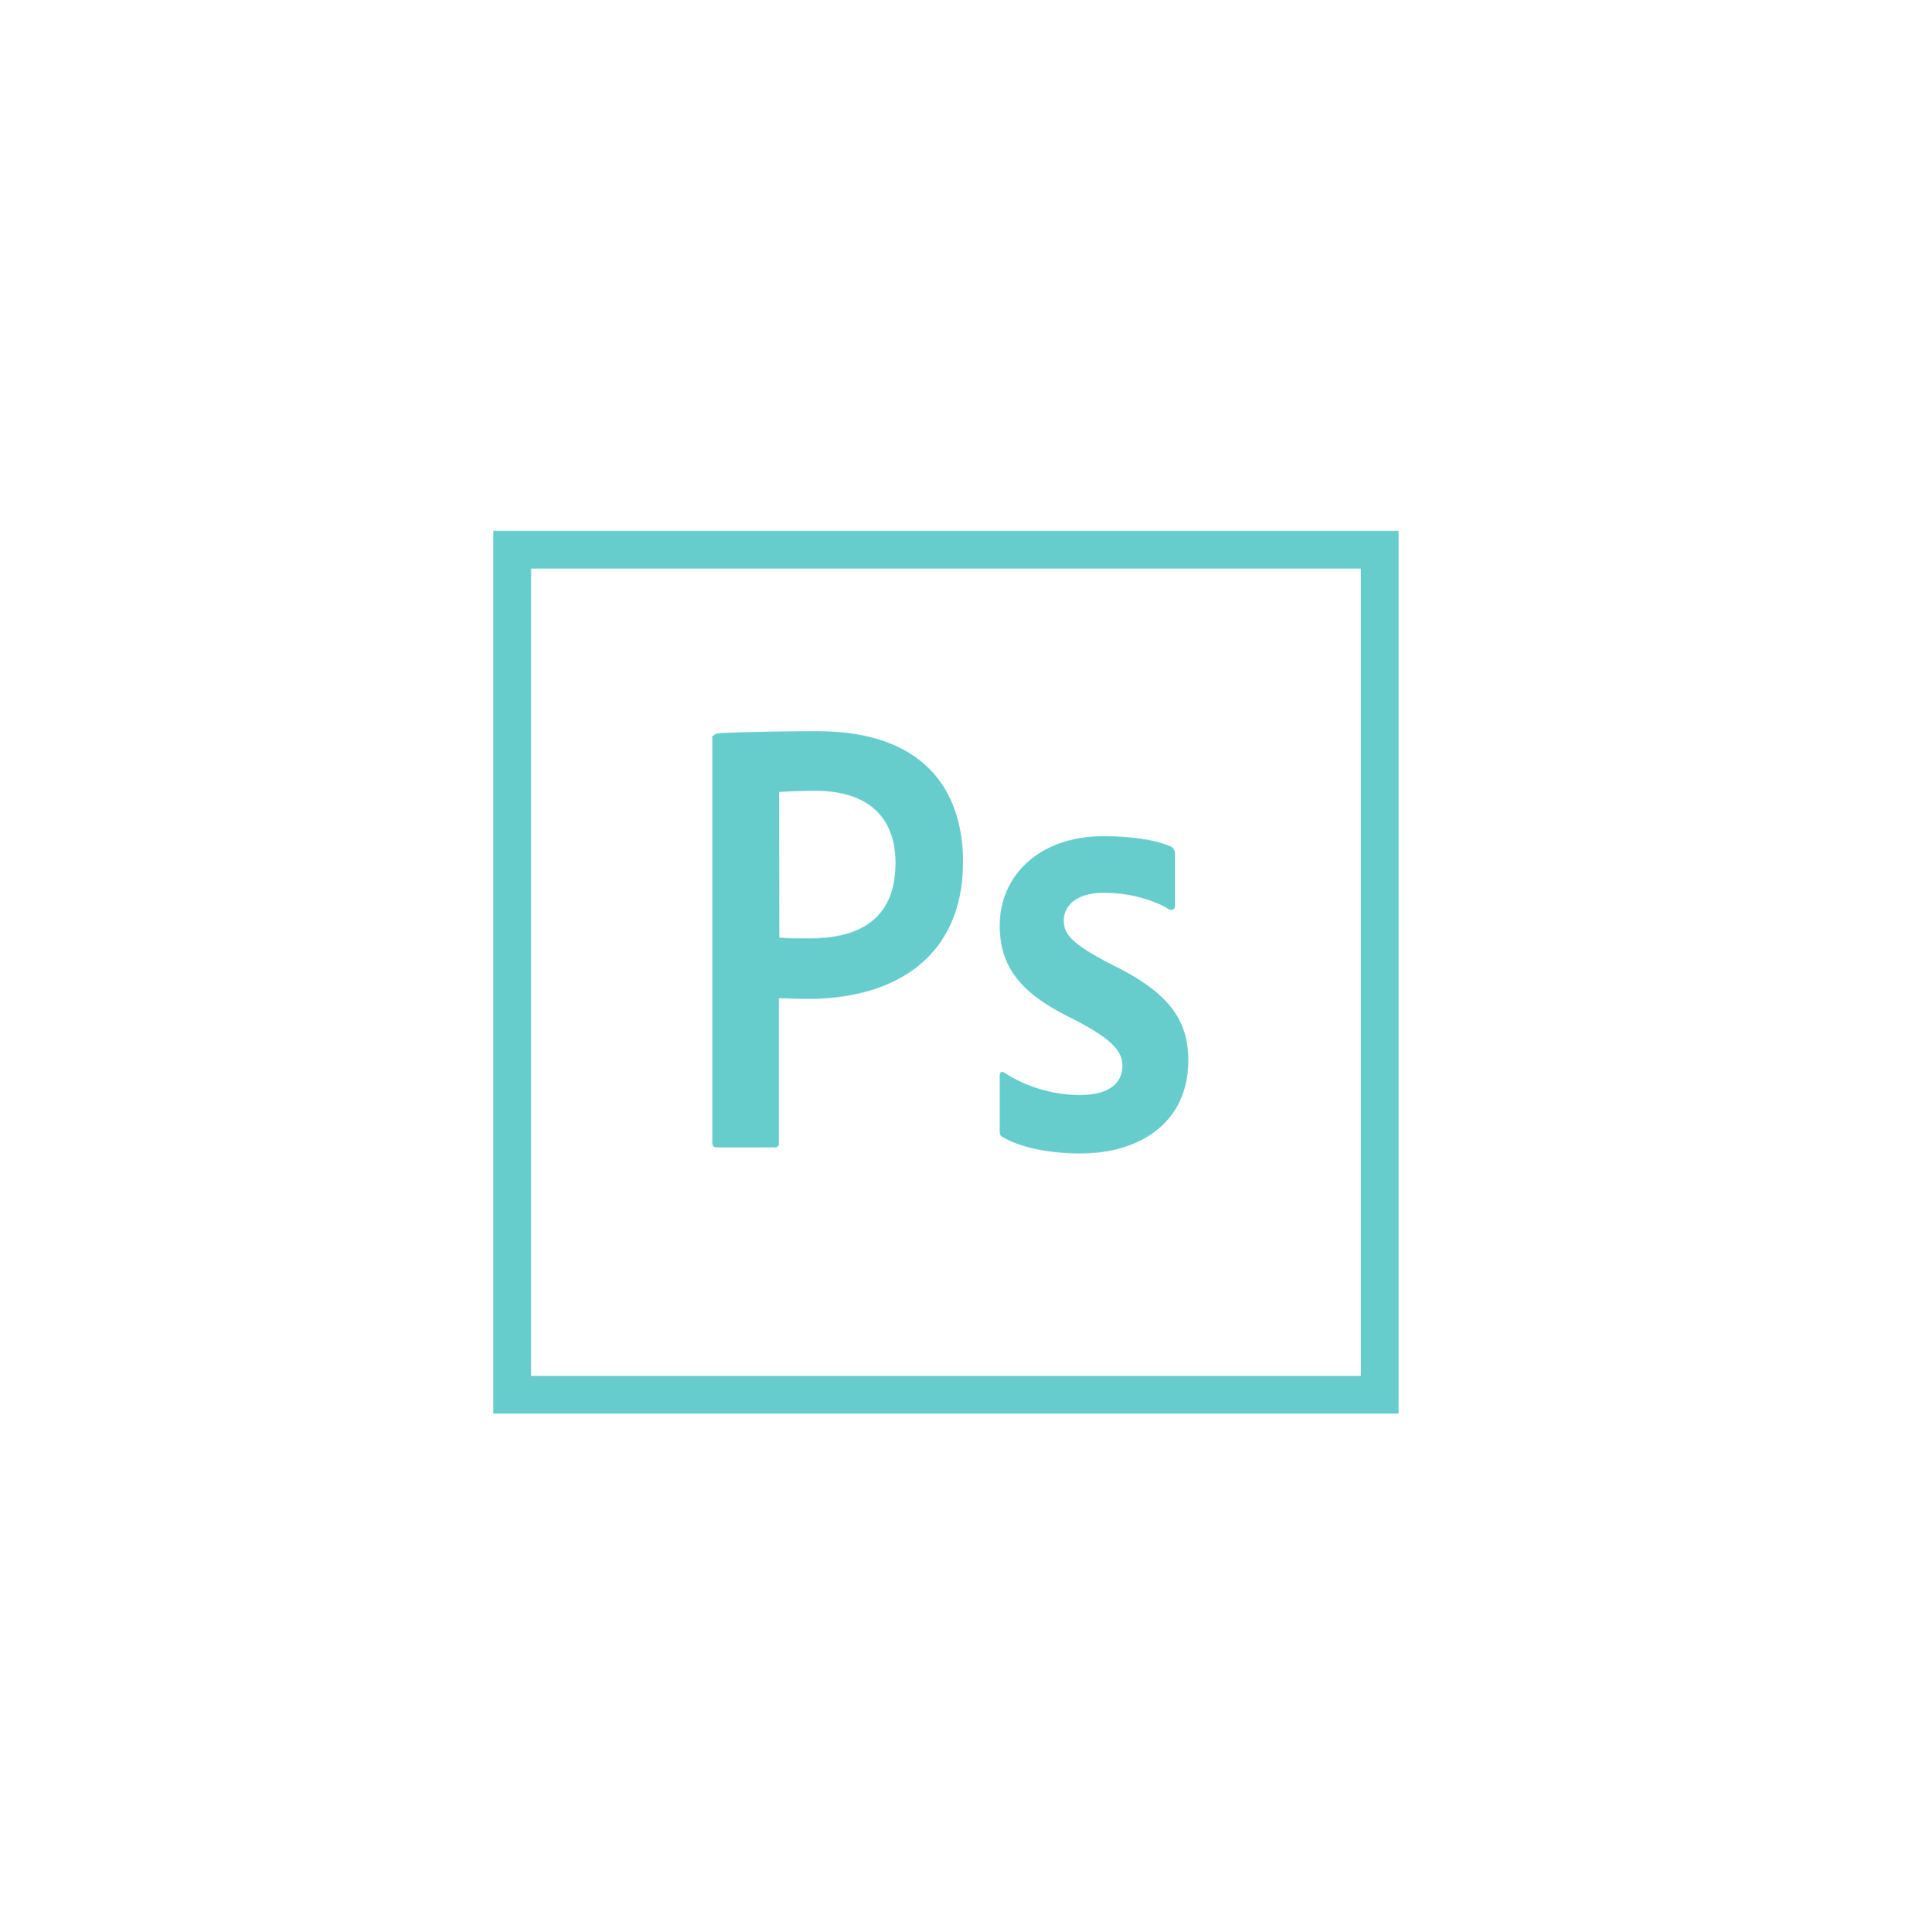 <?xml version="1.0" encoding="utf-8"?>
<!-- Generator: Adobe Illustrator 23.0.4, SVG Export Plug-In . SVG Version: 6.00 Build 0)  -->
<svg version="1.1" xmlns="http://www.w3.org/2000/svg" xmlns:xlink="http://www.w3.org/1999/xlink" x="0px" y="0px"
	 viewBox="0 0 819 830.2" style="enable-background:new 0 0 819 830.2;" xml:space="preserve">
<style type="text/css">
	.photoshop_st0{fill:#66CCCC;}
</style>
<g id="Layer_3">
	<g id="Layer_2">
	</g>
</g>
<g id="Layer_4">
	<path class="photoshop_st0" d="M212,228.1v379.3h389V228.1H212z M228.2,244.3h356.6v346.9H228.2V244.3z M306,316.9c0-1.1,2.3-1.9,3.6-1.9
		c10.4-0.5,25.8-0.8,41.8-0.8c44.9,0,62.4,24.6,62.4,56.2c0,41.2-29.8,58.8-66.5,58.8c-6.2,0-8.3-0.3-12.6-0.3v62.2
		c0,1.3-0.5,1.9-1.9,1.9H308c-1.3,0-1.9-0.5-1.9-1.9V316.9L306,316.9z M334.9,402.9c3.7,0.3,6.6,0.3,13.1,0.3
		c19,0,36.8-6.6,36.8-32.4c0-20.6-12.8-31-34.4-31c-6.5,0-12.6,0.3-15.6,0.5L334.9,402.9L334.9,402.9z M474.3,383.6
		c-12.8,0-17.2,6.5-17.2,11.8c0,5.8,2.9,9.9,20.1,18.8c25.4,12.3,33.4,24.2,33.4,41.5c0,25.9-19.8,39.9-46.5,39.9
		c-14.1,0-26.3-2.9-33.2-7c-1.1-0.5-1.3-1.3-1.3-2.6v-23.8c0-1.6,0.8-2.1,1.9-1.3c10.2,6.6,21.9,9.6,32.6,9.6
		c12.8,0,18.2-5.3,18.2-12.6c0-5.8-3.7-11-20.1-19.5c-23-11-32.6-22.2-32.6-40.8c0-20.9,16.4-38.3,44.7-38.3c13.9,0,23.7,2.1,29,4.5
		c1.3,0.8,1.6,2.1,1.6,3.2v22.2c0,1.3-0.8,2.1-2.4,1.6C495.3,386.4,484.8,383.6,474.3,383.6L474.3,383.6z"/>
	<g>
	</g>
	<g>
	</g>
	<g>
	</g>
	<g>
	</g>
	<g>
	</g>
	<g>
	</g>
	<g>
	</g>
	<g>
	</g>
	<g>
	</g>
	<g>
	</g>
	<g>
	</g>
	<g>
	</g>
	<g>
	</g>
	<g>
	</g>
	<g>
	</g>
</g>
</svg>
